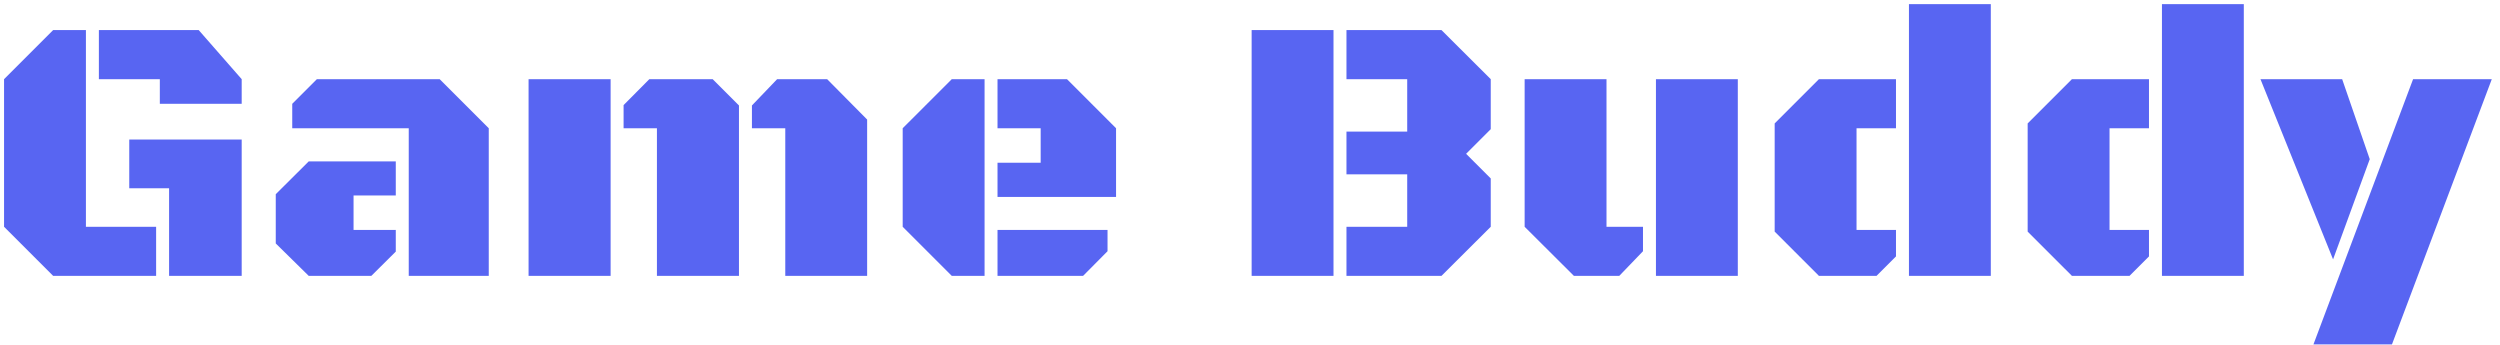 <svg width="145" height="20" viewBox="0 0 145 20" fill="none" xmlns="http://www.w3.org/2000/svg">
<path d="M4.983 13.153H9.055V16H3.082L0.235 13.153V4.592L3.082 1.745H4.983V13.153ZM7.497 8.094H14.018V16H9.807V10.919H7.497V8.094ZM5.735 4.592V1.745H11.525L14.018 4.592V6.021H9.27V4.592H5.735ZM23.707 16V7.438H16.95V6.021L18.379 4.592H25.501L28.348 7.438V16H23.707ZM22.955 9.361V11.338H20.506V13.336H22.955V14.593L21.537 16H17.906L15.994 14.12V11.263L17.906 9.361H22.955ZM30.657 16V4.592H35.416V16H30.657ZM38.102 7.438H36.168V6.096L37.661 4.592H41.335L42.86 6.117V16H38.102V7.438ZM45.546 7.438H43.612V6.117L45.073 4.592H47.974L50.294 6.934V16H45.546V7.438ZM57.105 16H55.203L52.356 13.153V7.438L55.203 4.592H57.105V16ZM57.856 11.424V9.437H60.359V7.438H57.856V4.592H61.885L64.731 7.438V11.424H57.856ZM57.856 16V13.336H64.237V14.571L62.819 16H57.856ZM81.618 4.592H78.095V1.745H83.606L86.463 4.592V7.492L85.034 8.921L86.463 10.35V13.153L83.606 16H78.095V13.153H81.618V10.113H78.095V7.632H81.618V4.592ZM72.595 1.745H77.343V16H72.595V1.745ZM100.793 4.592V16H96.045V4.592H100.793ZM93.177 13.153H95.293V14.571L93.918 16H91.286L88.429 13.153V4.592H93.177V13.153ZM115.467 0.241V16H110.719V0.241H115.467ZM107.679 13.336H109.967V14.872L108.839 16H105.498L102.931 13.433V7.159L105.498 4.592H109.967V7.438H107.679V13.336ZM130.141 0.241V16H125.393V0.241H130.141ZM122.353 13.336H124.641V14.872L123.513 16H120.172L117.604 13.433V7.159L120.172 4.592H124.641V7.438H122.353V13.336ZM138.734 19.975H134.18L139.959 4.592H144.524L138.734 19.975ZM131.107 4.592H135.845L137.445 9.232L135.318 15.044L131.107 4.592Z" fill="#5865F2"/>
</svg>
